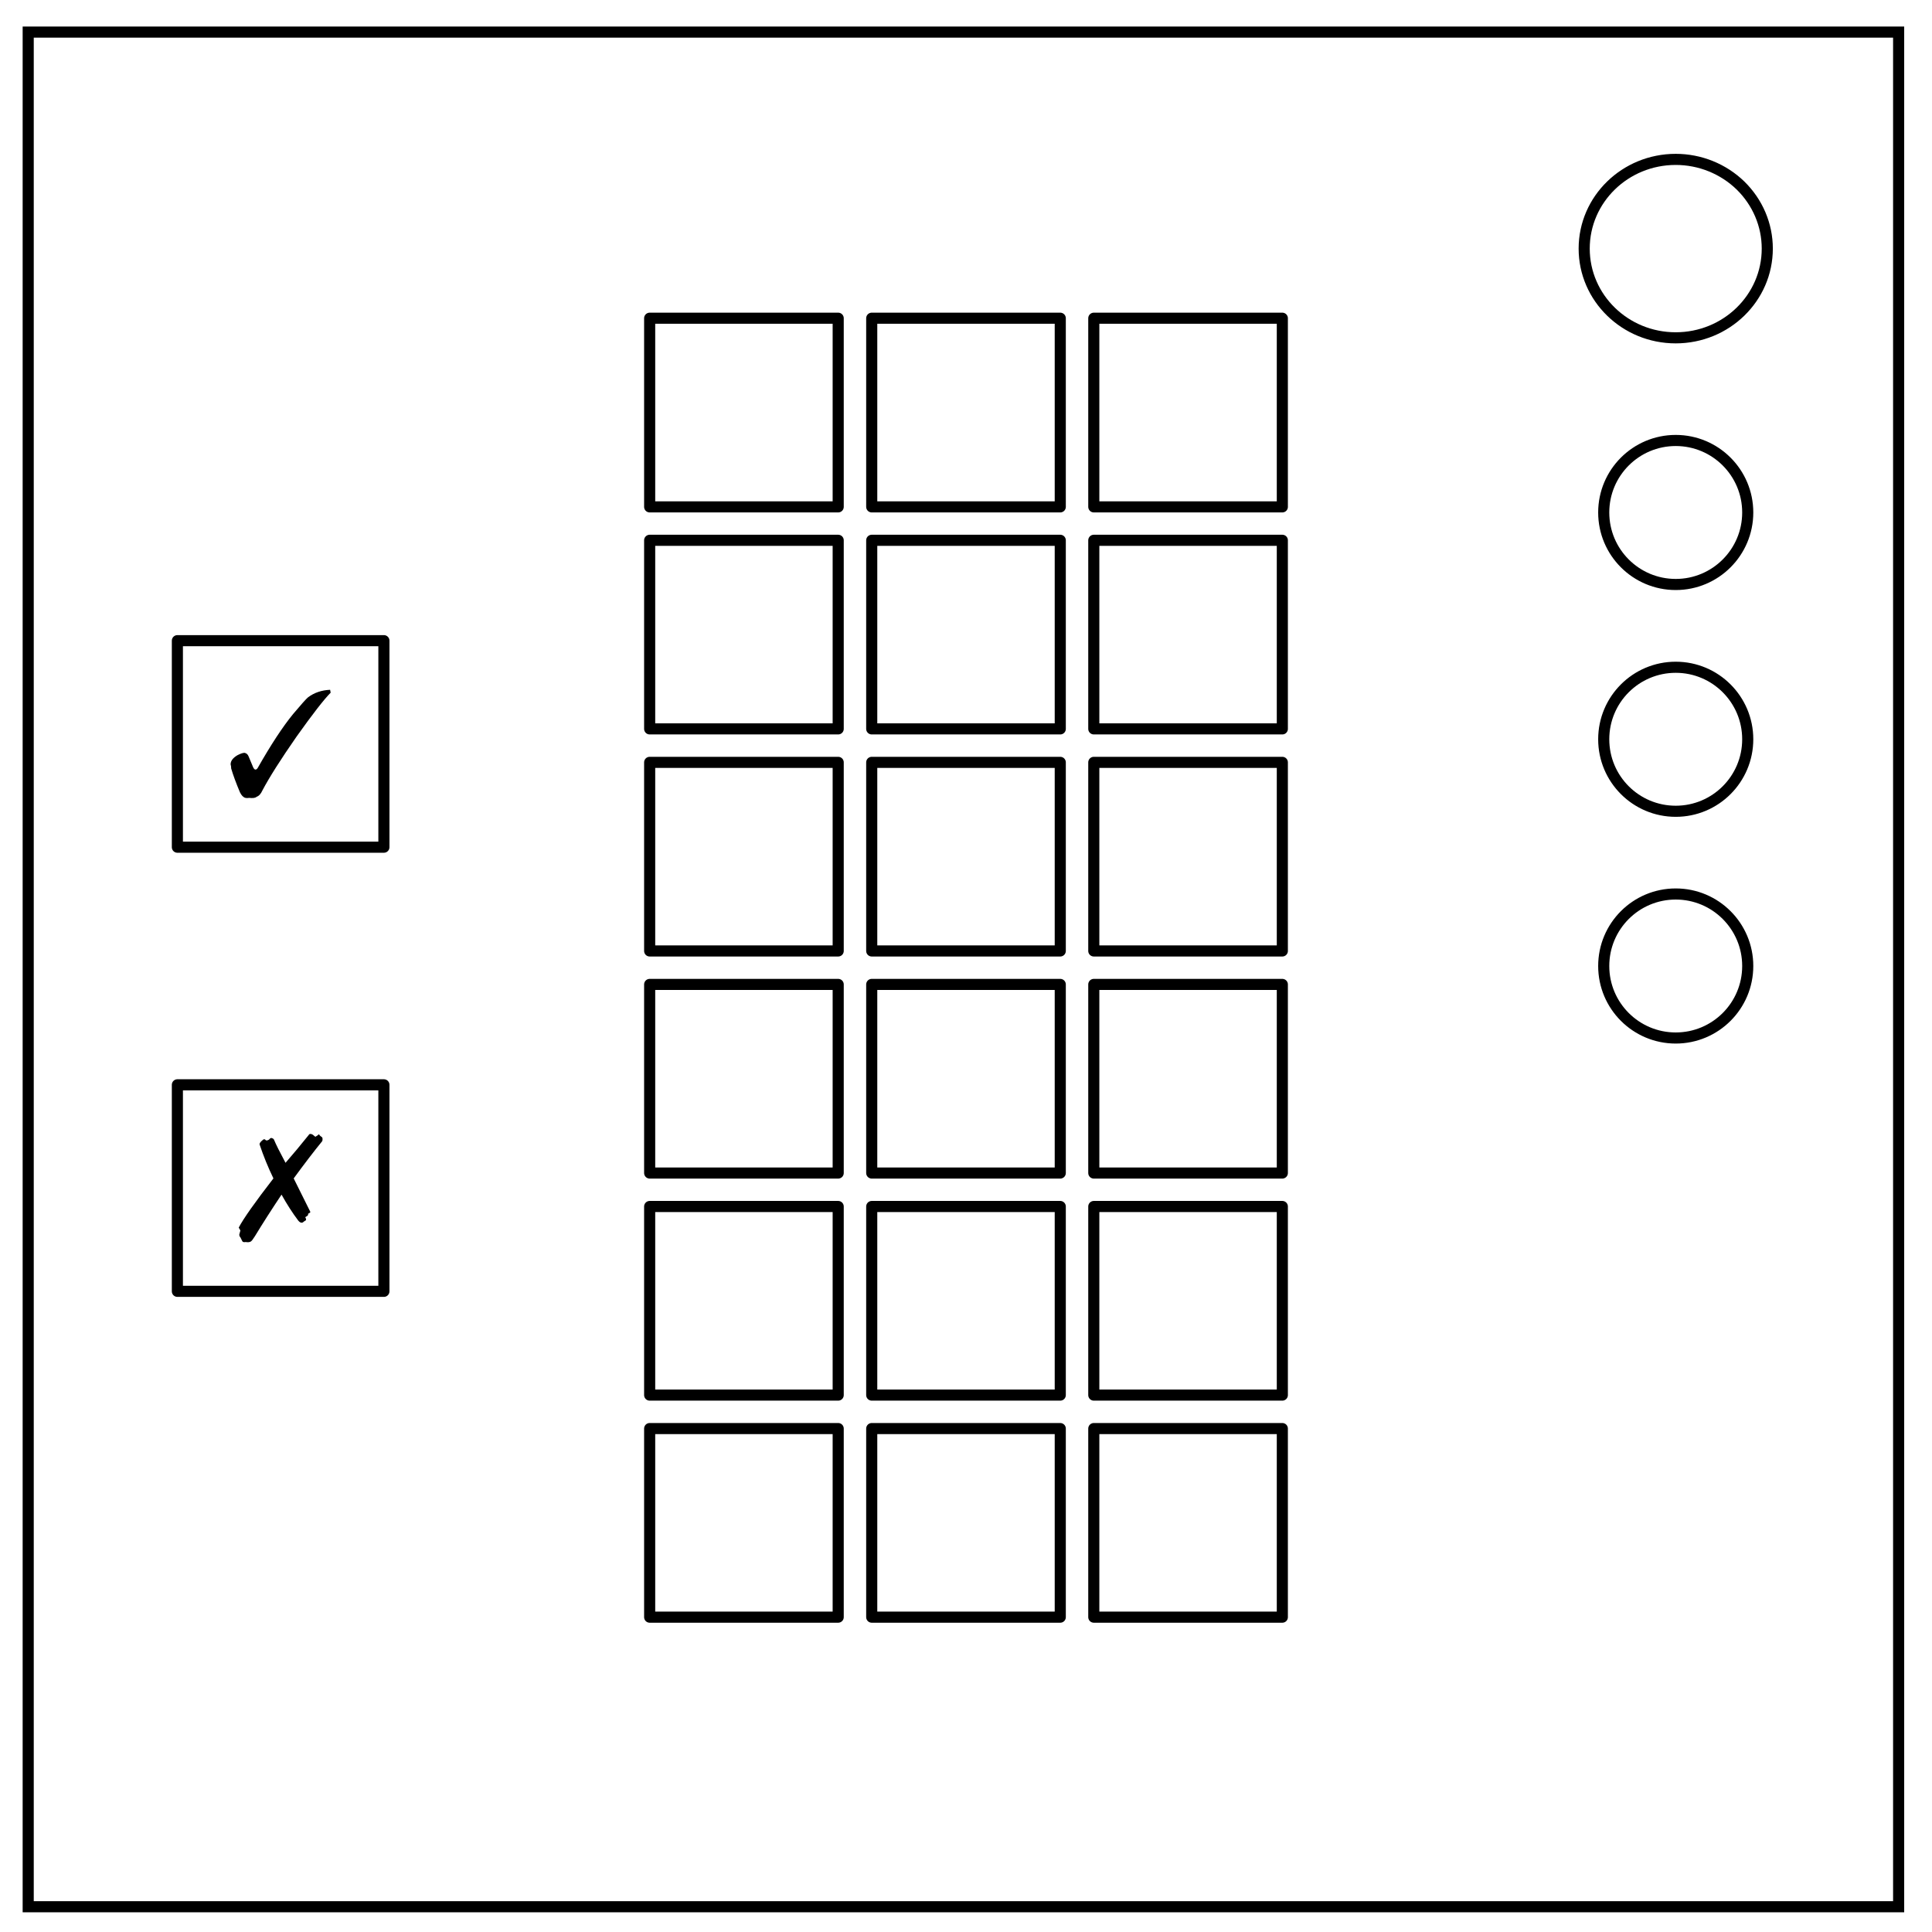 <svg xmlns="http://www.w3.org/2000/svg" fill="none" viewBox="0 0 348 348"><path stroke="#000" stroke-width="2" d="M5.08 5.78h336.91v337.67H5.08z"/><path stroke="#000" stroke-width="2" d="M285.35 44.78c0-8.88 7.38-16.07 16.49-16.07 4.37 0 8.57 1.7 11.66 4.7 3.09 3.02 4.83 7.1 4.83 11.37 0 8.88-7.39 16.07-16.5 16.07-9.1 0-16.48-7.2-16.48-16.07z"/><circle cx="301.84" cy="174" r="12.97" stroke="#000" stroke-linecap="round" stroke-linejoin="round" stroke-width="2"/><path stroke="#000" stroke-linecap="round" stroke-linejoin="round" stroke-width="2" d="M31.95 195.4h37.2v37.2h-37.2z"/><circle cx="301.84" cy="133.16" r="12.97" stroke="#000" stroke-linecap="round" stroke-linejoin="round" stroke-width="2"/><circle cx="301.84" cy="92.31" r="12.97" stroke="#000" stroke-linecap="round" stroke-linejoin="round" stroke-width="2"/><path stroke="#000" stroke-linecap="round" stroke-linejoin="round" stroke-width="2" d="M31.95 115.4h37.2v37.2h-37.2z"/><g style="line-height:1.25;shape-padding:0"><path fill="#000" d="M41.64 118.41q0-.41-.1-.73 0-.93 1.25-1.66.83-.42 1.25-.42.52.1.73.63.62 1.45.83 1.98.2.41.42.41t.41-.31q3.55-6.25 6.36-9.69 2.19-2.6 2.7-3.02 1.67-1.25 3.97-1.35l.1.52q-1.77 1.77-6.15 7.92-4.27 6.14-6.14 9.68-.42.94-1.05 1.15-.3.31-1.35.2-.73.11-1.04-.2-.31-.21-.62-.83-1.05-2.5-1.57-4.27z" aria-label="✓" transform="translate(0 20)"/></g><path fill="#000" d="M57.9 224.76q.2.1.2.42 0 .31-.1.42-2.2 2.7-5.1 6.66l3.01 6.05q-.1.2-.41.3v.22q-.1.2-.52.41.3.52 0 .63-.32.2-.42.31-.42.2-.83-.31-1.57-2.08-3.02-4.69-2.71 4.06-4.8 7.5-.52.83-.73.94-.3.2-.93.1-.52.1-.63-.2l-.31-.63q-.21-.2-.21-.52.1-.31.2-.73l-.3-.52q1.25-2.4 6.25-8.86-1.46-3.02-2.5-6.14 0-.31.52-.73.31-.31.52-.1.1.2.42.1.3-.1.41-.31.1-.1.31-.1.32.1.42.3.52 1.26 2.08 4.17 2.09-2.4 4.17-5 .1-.2.31-.2.32 0 .63.3.31.32.42.11.2-.1.3-.2.22-.22.22-.11.1.2.41.41z" style="line-height:1.25" transform="translate(0 -20)"/><path stroke="#000" stroke-linecap="round" stroke-linejoin="round" stroke-width="2" d="M157.02 57.32h33.96V91.3h-33.96zm40 0h33.96V91.3h-33.96zm-80 0h33.96V91.3h-33.96zm40 40h33.96v33.97h-33.96zm40 0h33.96v33.97h-33.96zm-80 0h33.96v33.97h-33.96zm40 40h33.96v33.97h-33.96zm40 0h33.96v33.97h-33.96zm-80 0h33.96v33.97h-33.96zm40 40h33.96v33.97h-33.96zm40 0h33.96v33.97h-33.96zm-80 0h33.96v33.97h-33.96zm40 40h33.96v33.97h-33.96zm40 0h33.96v33.97h-33.96zm-80 0h33.96v33.97h-33.96zm40 40h33.96v33.97h-33.96zm40 0h33.96v33.97h-33.96zm-80 0h33.96v33.97h-33.96z"/></svg>